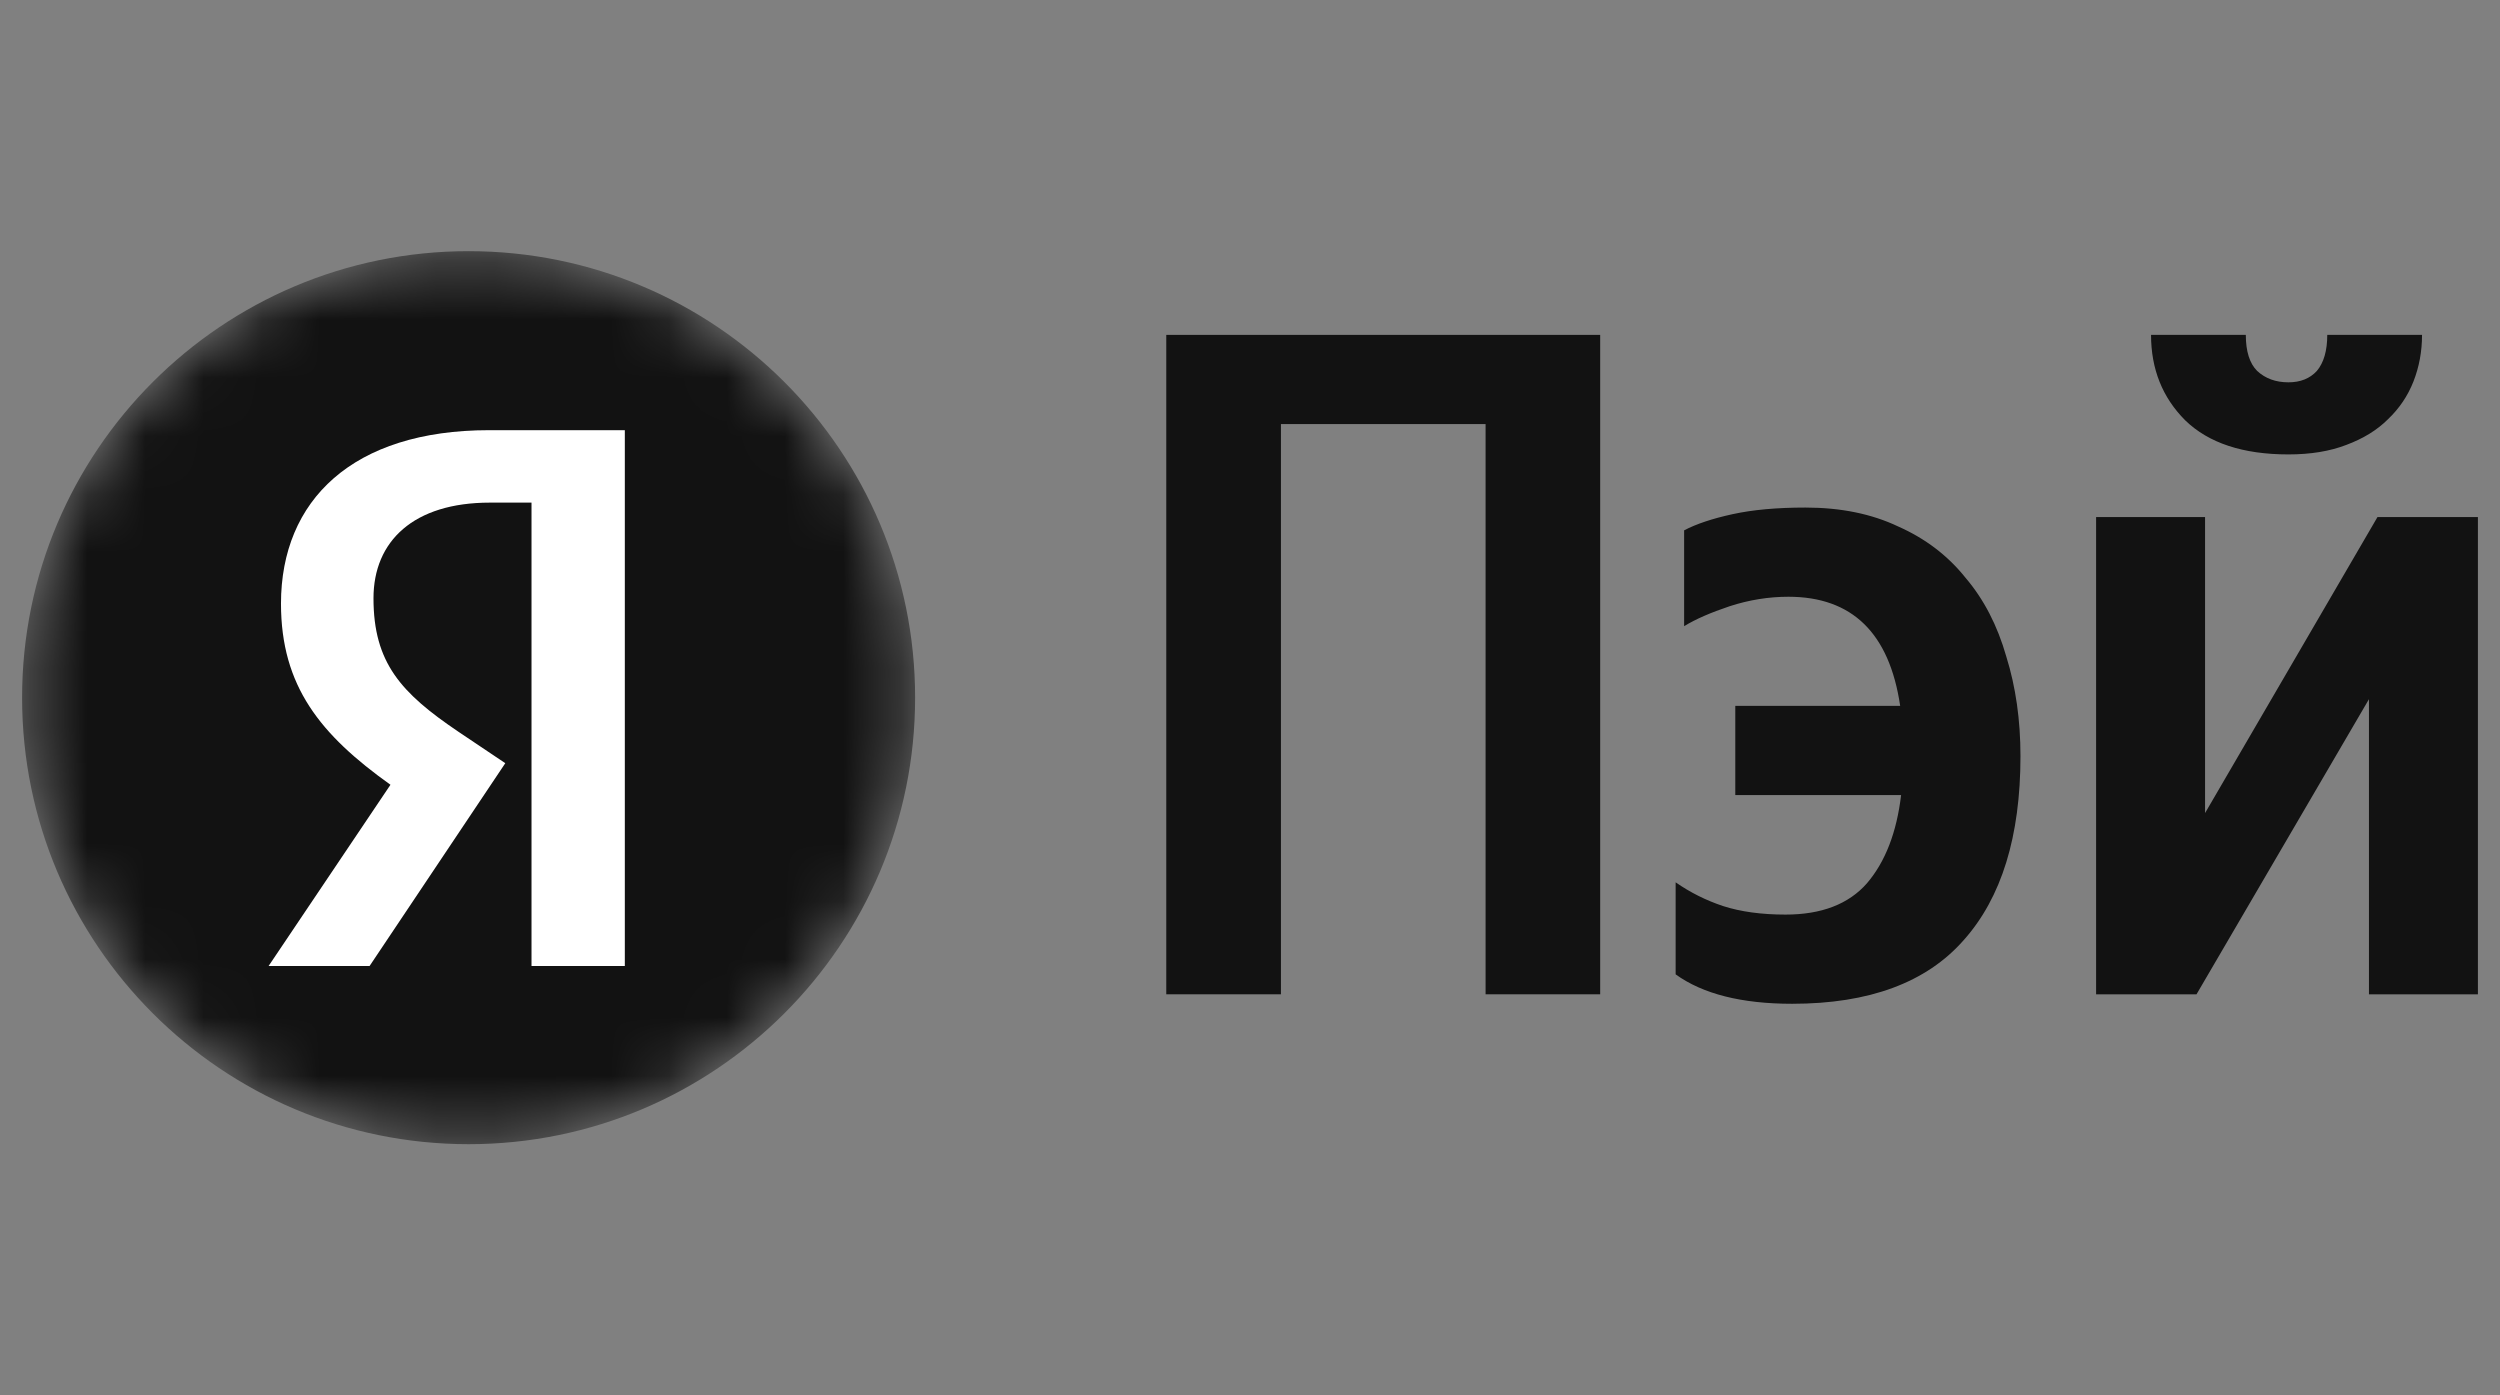 <svg width="43" height="24" viewBox="0 0 43 24" fill="none" xmlns="http://www.w3.org/2000/svg">
<rect x="0" y="0" width="43" height="24" fill="#808080" stroke="none"/>
<path d="M27.523 5.76V17.102H25.552V7.294H22.032V17.102H20.06V5.76H27.523Z" fill="black" fill-opacity="0.86"/>
<path d="M30.825 17.265C29.956 17.265 29.288 17.096 28.821 16.759V15.176C29.071 15.35 29.342 15.486 29.636 15.584C29.94 15.682 30.298 15.731 30.711 15.731C31.33 15.731 31.797 15.551 32.112 15.192C32.428 14.822 32.623 14.316 32.699 13.675H29.847V12.141H32.683C32.498 10.889 31.857 10.264 30.76 10.264C30.423 10.264 30.086 10.318 29.75 10.427C29.424 10.536 29.163 10.65 28.967 10.77V9.122C29.174 9.013 29.451 8.92 29.799 8.844C30.146 8.768 30.564 8.73 31.053 8.73C31.662 8.73 32.194 8.839 32.65 9.056C33.117 9.263 33.503 9.557 33.807 9.938C34.122 10.307 34.356 10.759 34.508 11.292C34.671 11.814 34.752 12.385 34.752 13.005C34.752 14.387 34.426 15.442 33.775 16.171C33.134 16.9 32.15 17.265 30.825 17.265Z" fill="black" fill-opacity="0.86"/>
<path d="M39.361 7.816C38.579 7.816 37.987 7.62 37.585 7.229C37.194 6.837 36.998 6.347 36.998 5.76H38.628C38.628 6.043 38.693 6.25 38.823 6.38C38.964 6.511 39.144 6.576 39.361 6.576C39.567 6.576 39.73 6.511 39.85 6.38C39.969 6.239 40.029 6.032 40.029 5.76H41.659C41.659 6.043 41.61 6.309 41.512 6.56C41.414 6.81 41.267 7.027 41.072 7.212C40.887 7.397 40.648 7.544 40.355 7.653C40.072 7.762 39.741 7.816 39.361 7.816ZM37.927 8.893V13.985L40.893 8.893H42.62V17.102H40.746V12.026L37.78 17.102H36.053V8.893H37.927Z" fill="black" fill-opacity="0.86"/>
<mask id="mask0_4878_93647" style="mask-type:luminance" maskUnits="userSpaceOnUse" x="0" y="4" width="16" height="16">
<path d="M15.74 11.989C15.74 7.754 12.301 4.32 8.06 4.32C3.818 4.32 0.38 7.754 0.38 11.989V12.011C0.38 16.247 3.818 19.68 8.06 19.68C12.301 19.68 15.74 16.247 15.74 12.011V11.989Z" fill="white"/>
</mask>
<g mask="url(#mask0_4878_93647)">
<path d="M8.06 19.68C12.301 19.68 15.74 16.242 15.74 12C15.74 7.759 12.301 4.32 8.06 4.32C3.818 4.32 0.38 7.759 0.38 12C0.38 16.242 3.818 19.68 8.06 19.68Z" fill="black" fill-opacity="0.86"/>
<path d="M9.142 16.615H10.747V7.399H8.413C6.066 7.399 4.833 8.605 4.833 10.382C4.833 11.801 5.509 12.637 6.716 13.498L4.62 16.615H6.357L8.691 13.127L7.882 12.584C6.901 11.921 6.424 11.403 6.424 10.29C6.424 9.308 7.113 8.645 8.426 8.645H9.142V16.615Z" fill="white"/>
</g>
</svg>

